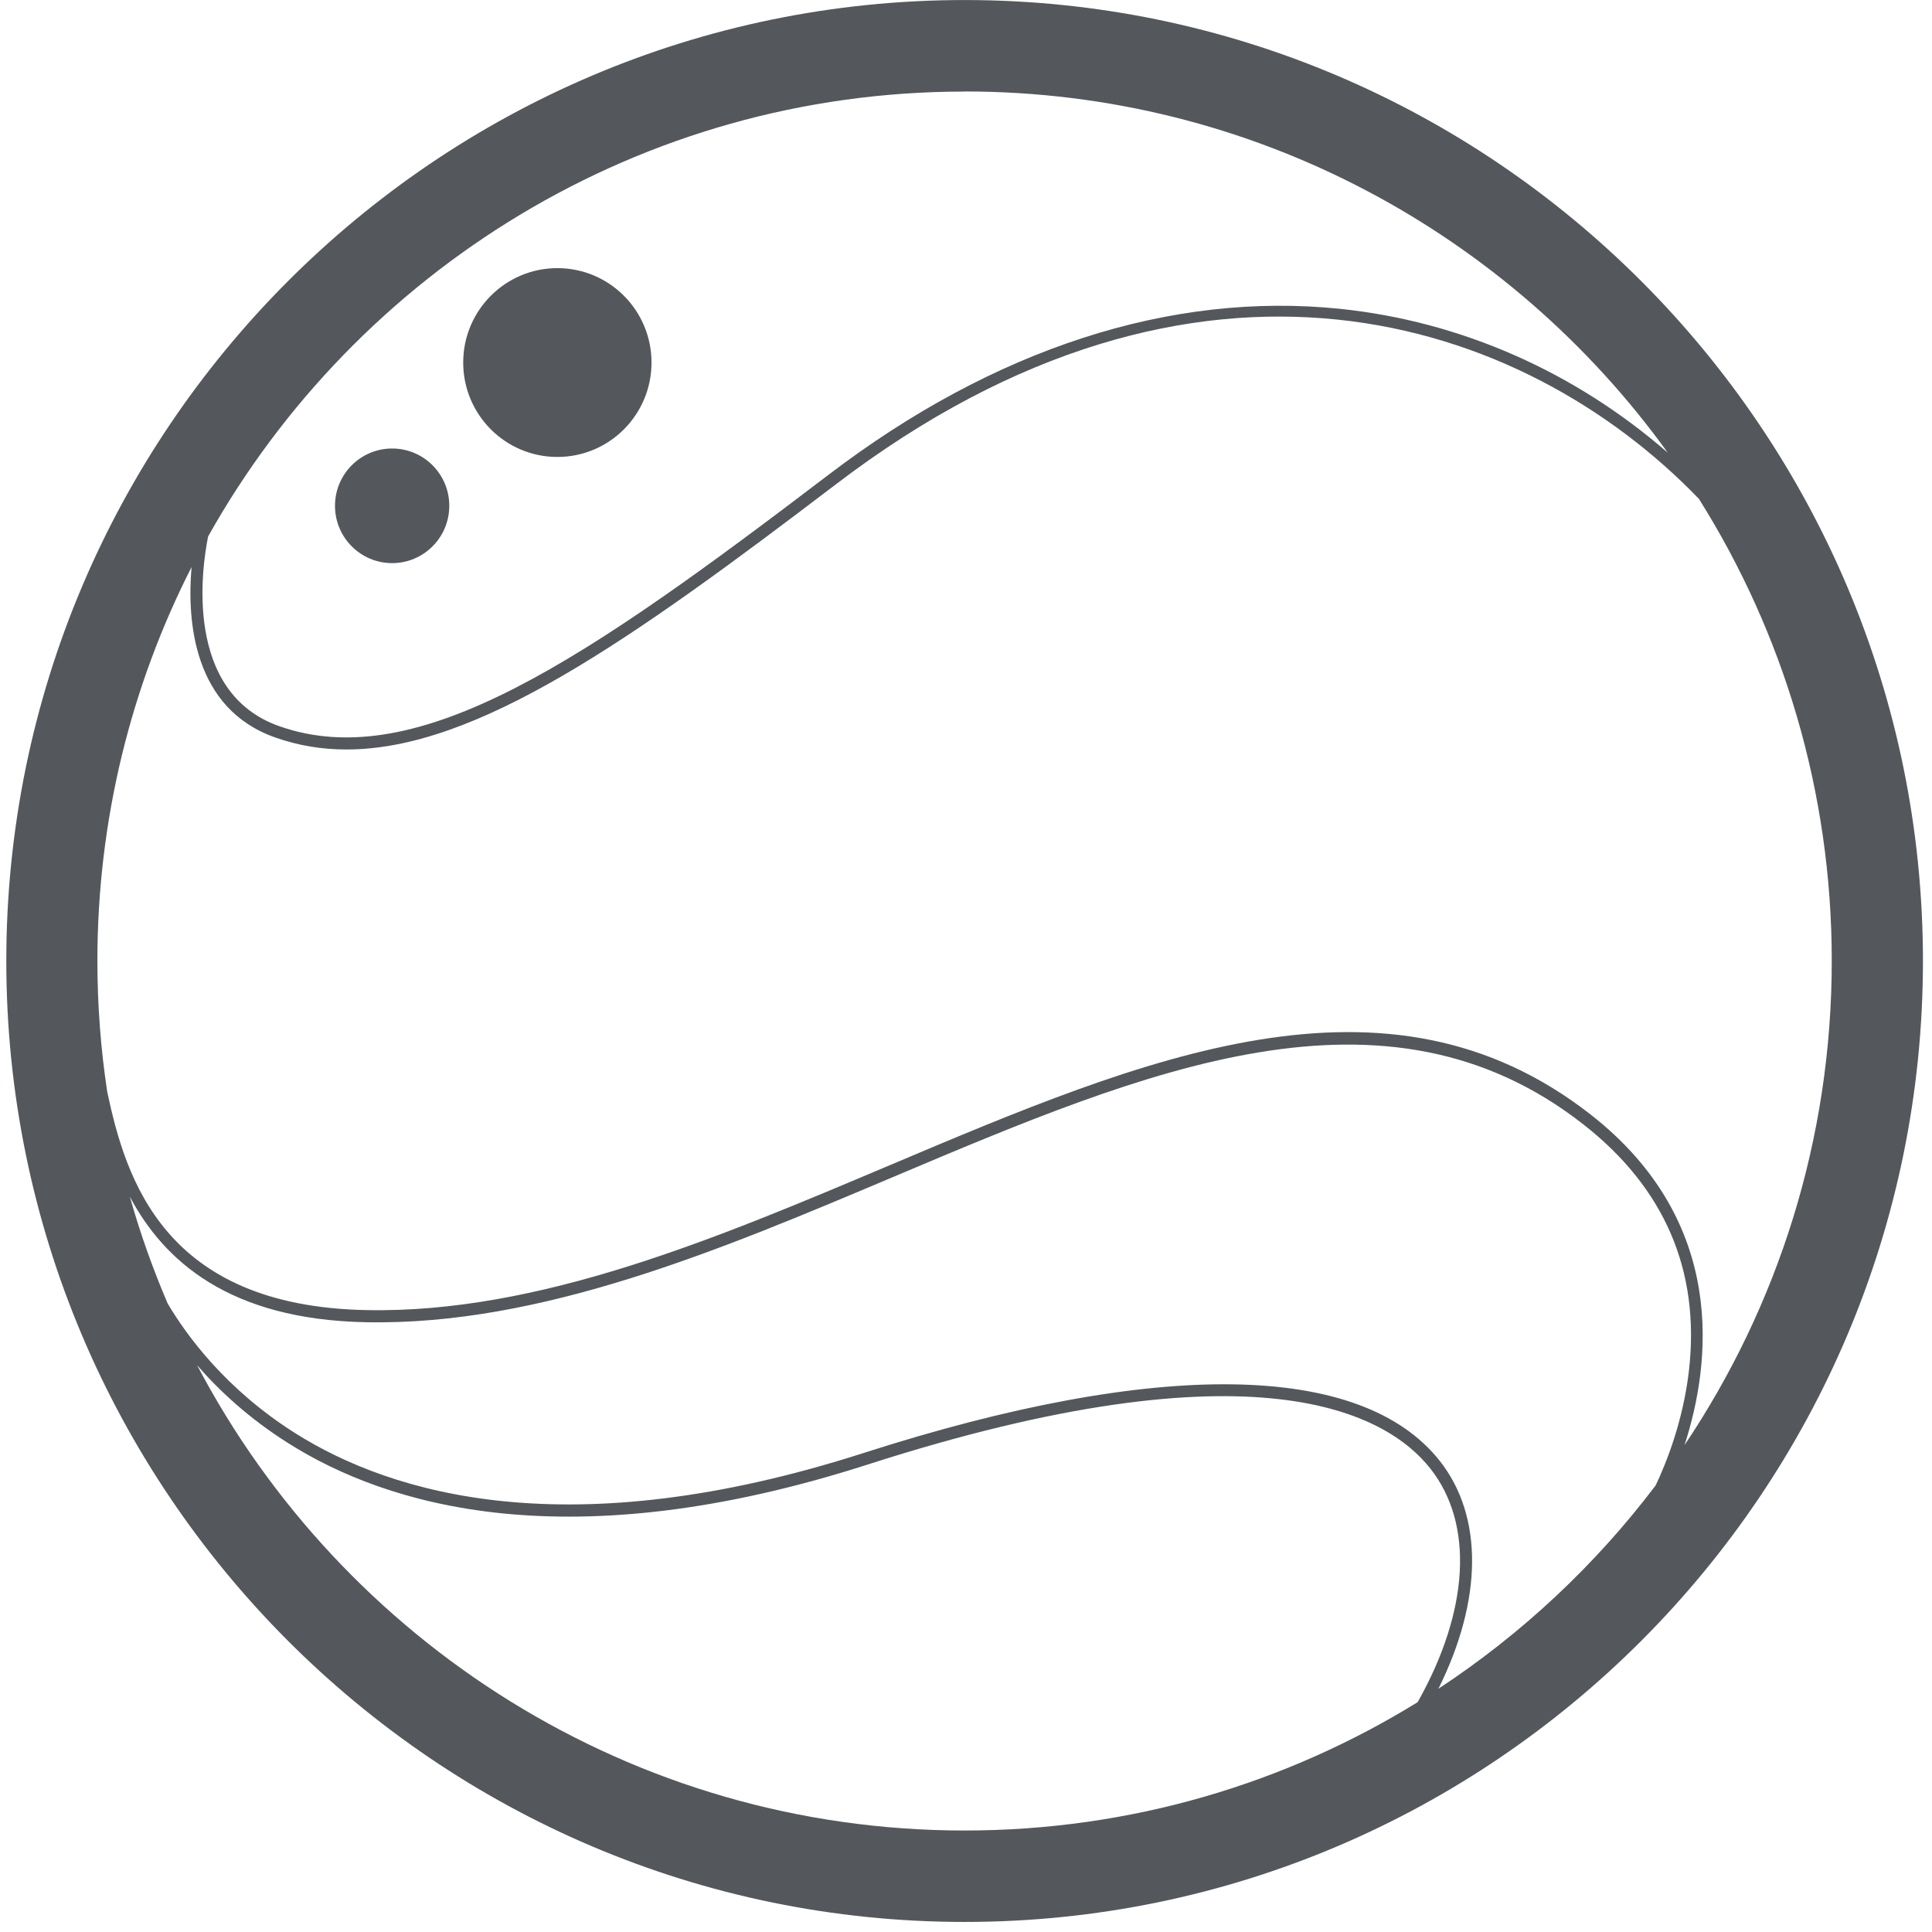 <svg width="102" height="102" viewBox="0 0 102 102" fill="none" xmlns="http://www.w3.org/2000/svg">
<path d="M29.426 24.125C32.171 24.125 34.397 21.894 34.397 19.141C34.397 16.388 32.171 14.156 29.426 14.156C26.681 14.156 24.455 16.388 24.455 19.141C24.455 21.894 26.681 24.125 29.426 24.125Z" fill="#54575C"/>
<path d="M20.703 29.73C22.369 29.73 23.72 28.375 23.72 26.704C23.72 25.033 22.369 23.679 20.703 23.679C19.036 23.679 17.686 25.033 17.686 26.704C17.686 28.375 19.036 29.73 20.703 29.73Z" fill="#54575C"/>
<path d="M50.928 0.002C23.03 0.002 0.333 22.761 0.333 50.735C0.333 78.71 23.03 101.469 50.928 101.469C78.826 101.469 101.522 78.71 101.522 50.735C101.522 22.761 78.826 0.002 50.928 0.002ZM50.928 4.829C66.186 4.829 79.727 12.356 88.05 23.901C83.142 19.63 77.129 16.967 70.749 16.305C61.812 15.381 52.473 18.407 43.741 25.067C31.002 34.763 22.097 40.929 14.748 38.34C9.683 36.559 10.657 29.967 10.987 28.323C18.834 14.32 33.794 4.834 50.928 4.834V4.829ZM10.113 29.951C9.872 32.74 10.181 37.41 14.539 38.938C15.749 39.364 16.995 39.569 18.289 39.569C25.151 39.569 33.27 33.838 44.129 25.571C63.258 10.98 80.413 16.71 89.695 26.338C94.136 33.407 96.708 41.775 96.708 50.73C96.708 60.184 93.843 68.982 88.935 76.294C90.313 72.039 91.266 64.539 83.975 58.84C73.205 50.425 60.435 55.825 46.91 61.545C37.838 65.379 28.451 69.355 19.331 69.166C8.635 68.956 6.634 62.212 5.66 57.637C5.32 55.384 5.142 53.078 5.142 50.73C5.142 43.256 6.933 36.191 10.107 29.951H10.113ZM10.406 72.076C11.569 73.415 13.135 74.876 15.204 76.183C20.442 79.503 30.002 82.397 45.8 77.323C66.312 70.731 73.221 74.623 75.515 77.533C77.83 80.464 77.563 85.044 74.845 89.866C67.878 94.162 59.691 96.642 50.928 96.642C33.364 96.642 18.08 86.667 10.406 72.076ZM75.939 89.162C78.27 84.477 78.328 80.065 76.013 77.129C71.875 71.882 61.074 71.735 45.6 76.709C30.064 81.698 20.699 78.894 15.576 75.658C11.92 73.347 9.845 70.5 8.85 68.814C8.07 66.992 7.399 65.111 6.854 63.178C8.656 66.571 12.103 69.665 19.316 69.807C28.572 69.991 38.021 65.999 47.156 62.138C60.503 56.497 73.106 51.171 83.577 59.349C87.882 62.711 89.763 67.081 89.171 72.333C88.867 75.017 87.966 77.255 87.411 78.421C84.231 82.623 80.345 86.263 75.934 89.162H75.939Z" fill="#54575C"/>
</svg>
